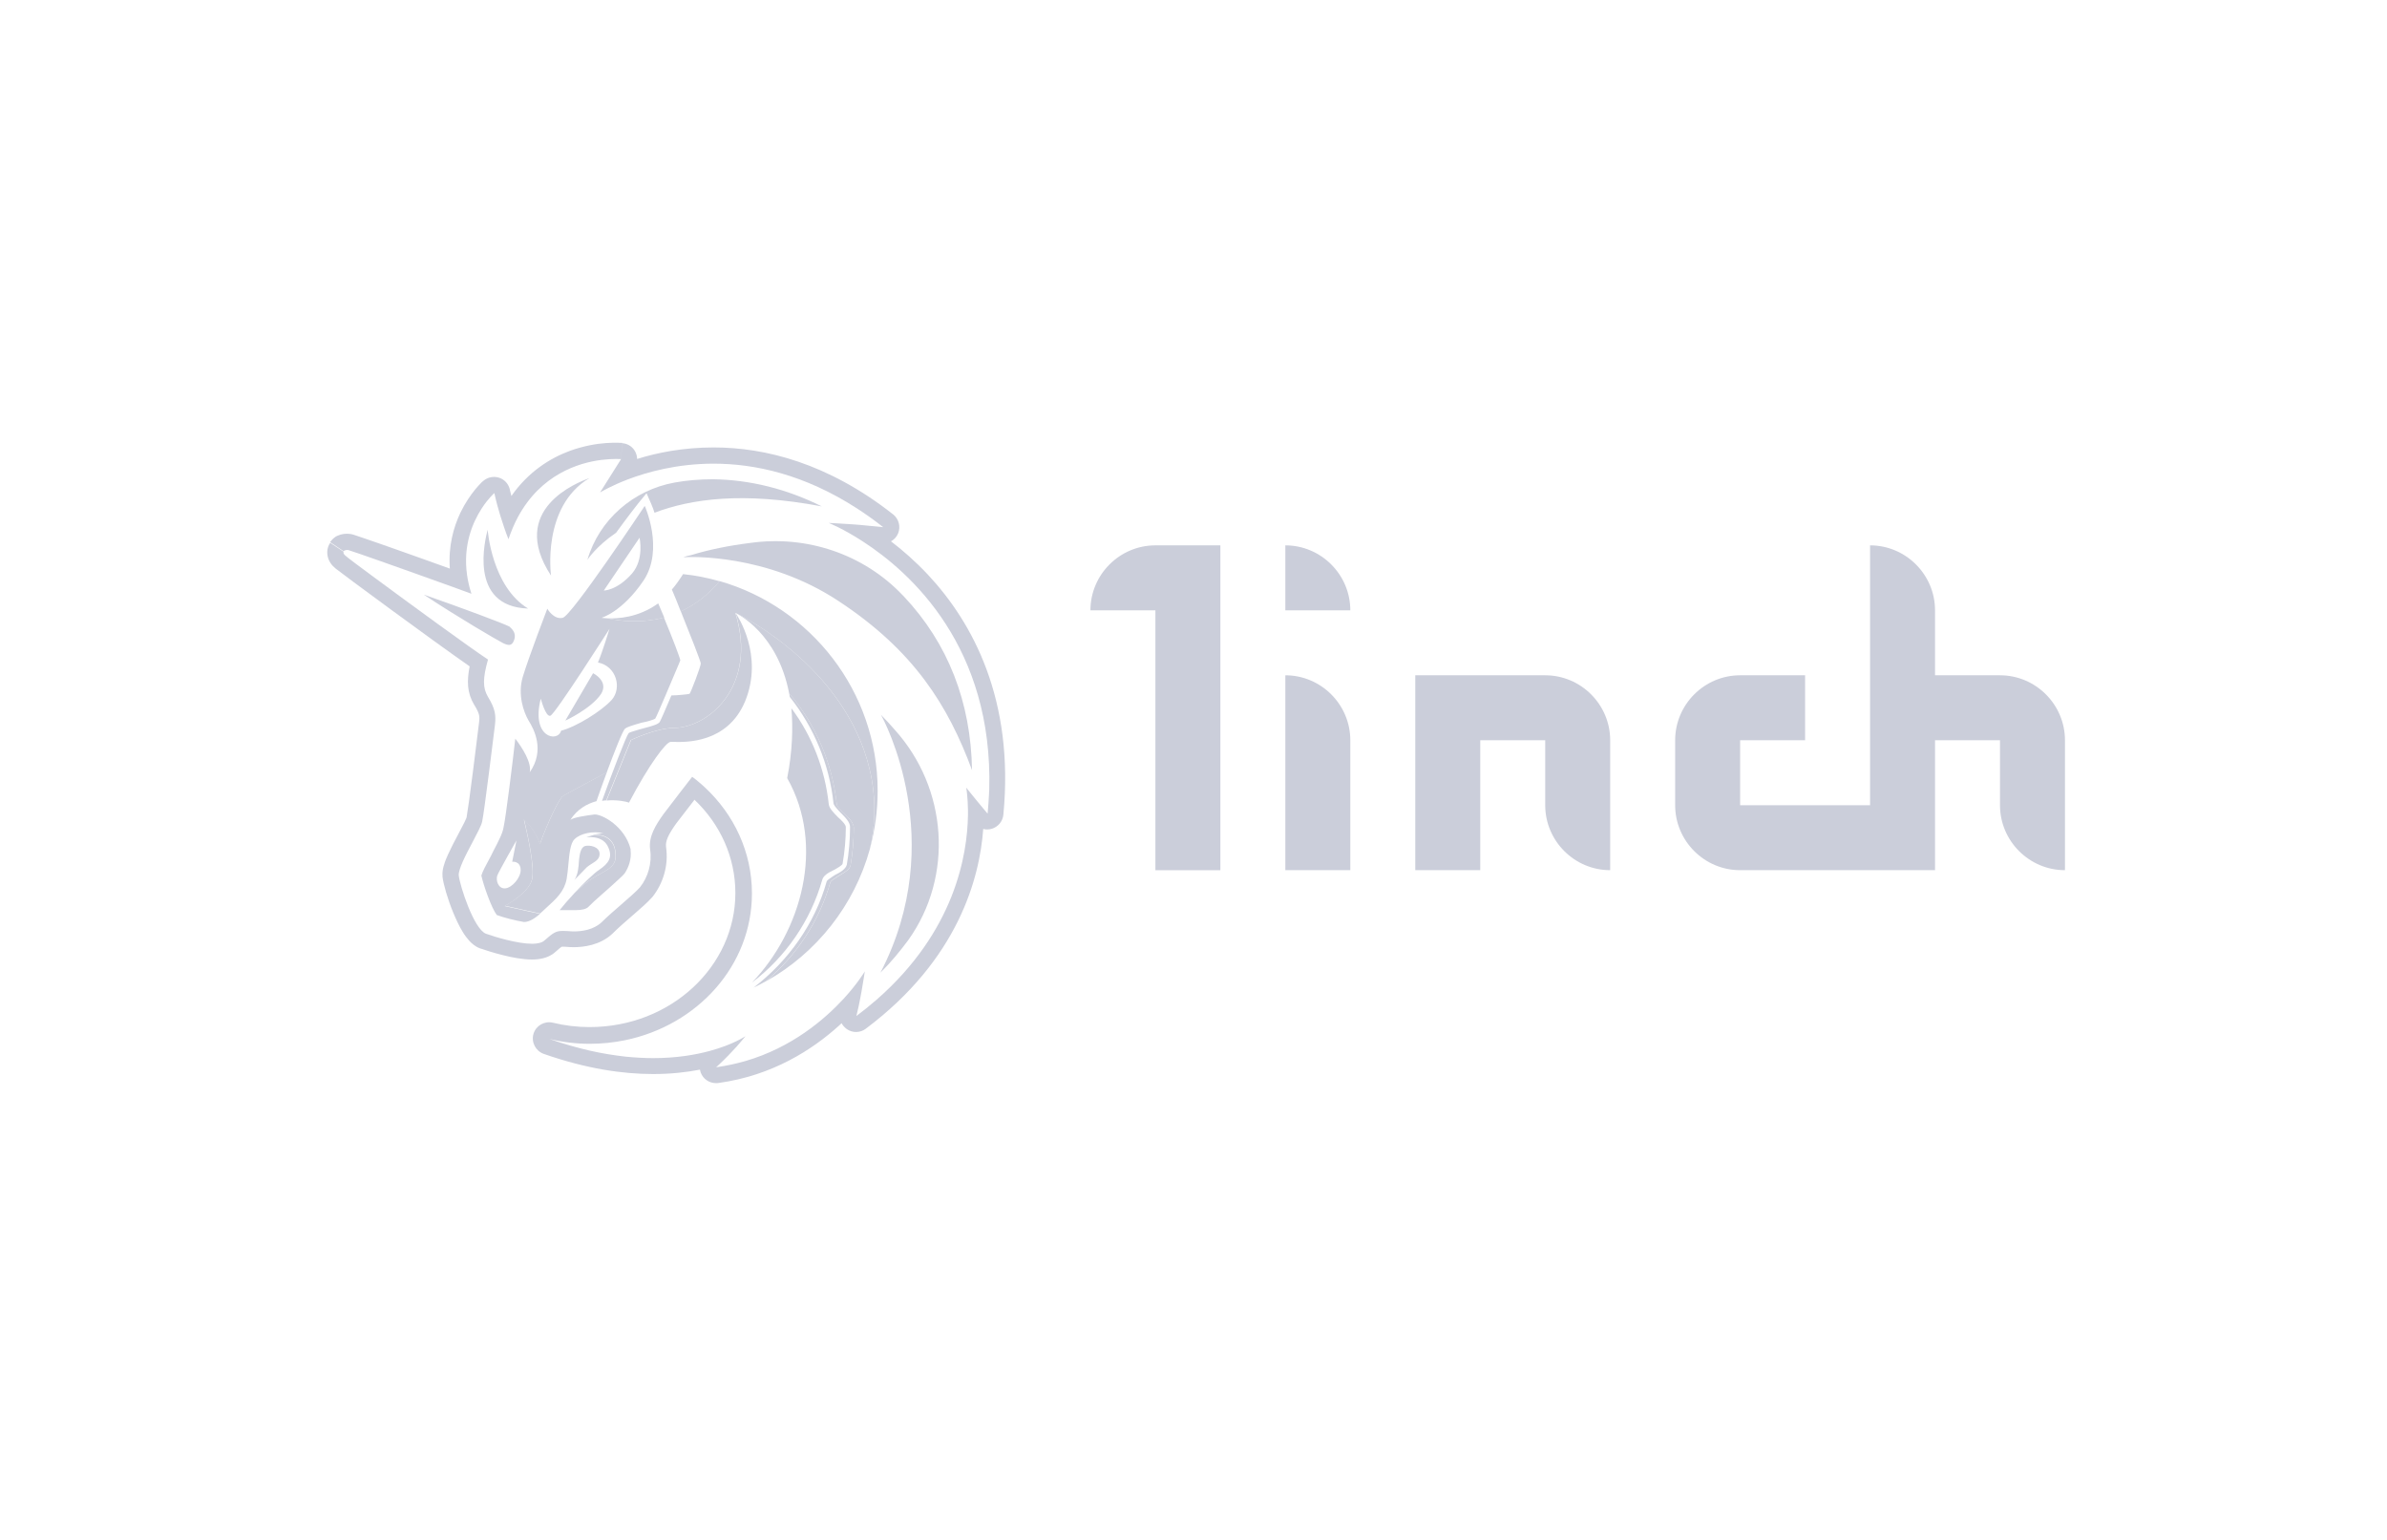 <svg width="124" height="80" viewBox="0 0 124 80" fill="none" xmlns="http://www.w3.org/2000/svg">
<path d="M56.646 31.707H60.021V45.208H63.396V28.332H60.021C58.164 28.332 56.646 29.851 56.646 31.707Z" fill="#CBCEDA"/>
<path d="M66.771 35.082V45.207H70.146V38.457C70.146 36.601 68.627 35.082 66.771 35.082Z" fill="#CBCEDA"/>
<path d="M80.271 35.082H73.521V45.207H76.896V38.457H80.271V41.832C80.271 43.689 81.789 45.207 83.646 45.207V38.457C83.646 36.601 82.127 35.082 80.271 35.082Z" fill="#CBCEDA"/>
<path d="M103.896 35.082H100.521V31.707C100.521 29.851 99.002 28.332 97.146 28.332V41.832H90.396V38.457H93.771V35.082H90.396C88.539 35.082 87.021 36.601 87.021 38.457V41.832C87.021 43.689 88.539 45.207 90.396 45.207H100.521V38.457H103.896V41.832C103.896 43.689 105.414 45.207 107.271 45.207V38.457C107.271 36.601 105.752 35.082 103.896 35.082Z" fill="#CBCEDA"/>
<path d="M66.771 28.332V31.707H70.146C70.146 29.851 68.627 28.332 66.771 28.332Z" fill="#CBCEDA"/>
<path fill-rule="evenodd" clip-rule="evenodd" d="M44.825 28.13C43.787 27.455 43.053 27.168 43.053 27.168C43.053 27.168 43.534 27.185 44.234 27.236C44.504 27.253 44.799 27.278 45.112 27.312C45.365 27.337 45.618 27.362 45.879 27.387C45.424 27.025 44.968 26.704 44.513 26.409C41.779 24.645 39.214 24.088 37.071 24.088C35.181 24.088 33.628 24.519 32.59 24.915C31.755 25.236 31.249 25.54 31.173 25.582L32.253 23.869L32.337 23.025C32.633 23.051 32.886 23.228 33.012 23.489C33.063 23.599 33.097 23.717 33.097 23.844C34.143 23.515 35.501 23.245 37.071 23.245C39.745 23.245 43.002 24.055 46.394 26.721C46.689 26.957 46.799 27.354 46.656 27.708C46.58 27.894 46.445 28.037 46.284 28.122C46.892 28.586 47.55 29.159 48.2 29.851C50.537 32.349 52.697 36.357 52.123 42.33C52.089 42.668 51.853 42.955 51.524 43.056C51.372 43.098 51.22 43.107 51.077 43.064C50.891 45.621 49.778 49.84 44.977 53.443C44.69 53.662 44.293 53.67 43.998 53.468C43.88 53.383 43.779 53.274 43.719 53.156C43.669 53.198 43.618 53.248 43.576 53.291C42.209 54.523 40.142 55.873 37.332 56.261C37.29 56.269 37.256 56.269 37.214 56.269H37.189C36.843 56.269 36.531 56.058 36.404 55.729C36.387 55.678 36.37 55.619 36.362 55.569C35.67 55.704 34.86 55.797 33.923 55.797C32.354 55.797 30.464 55.527 28.245 54.75C27.823 54.598 27.587 54.143 27.713 53.712C27.84 53.282 28.279 53.029 28.718 53.13C29.342 53.282 29.975 53.358 30.624 53.358C34.868 53.358 38.201 50.186 38.201 46.397C38.201 44.524 37.408 42.811 36.075 41.546C36.075 41.554 36.067 41.554 36.067 41.562C35.763 41.959 35.392 42.432 35.13 42.778C34.708 43.368 34.565 43.697 34.599 43.992C34.742 44.954 34.447 45.899 33.898 46.591C33.89 46.6 33.881 46.608 33.873 46.617C33.654 46.87 33.248 47.224 32.877 47.545C32.86 47.562 32.843 47.57 32.827 47.587C32.455 47.907 32.093 48.228 31.831 48.49C31.823 48.498 31.814 48.507 31.814 48.507C31.164 49.114 30.304 49.207 29.797 49.207C29.654 49.207 29.527 49.198 29.443 49.19H29.435C29.35 49.182 29.317 49.182 29.3 49.182H29.215C29.198 49.182 29.19 49.182 29.182 49.182C29.165 49.19 29.139 49.207 29.089 49.249C29.03 49.3 28.945 49.367 28.844 49.46C28.633 49.654 28.389 49.738 28.22 49.781C28.026 49.831 27.823 49.848 27.637 49.848C27.148 49.848 26.583 49.738 26.119 49.62C25.638 49.502 25.207 49.359 24.954 49.274C24.946 49.274 24.938 49.266 24.929 49.266C24.684 49.173 24.507 49.013 24.381 48.878C24.254 48.734 24.136 48.583 24.043 48.422C23.849 48.11 23.68 47.739 23.537 47.393C23.259 46.718 23.031 45.933 22.988 45.553C22.963 45.3 23.022 45.056 23.073 44.912C23.123 44.735 23.199 44.558 23.275 44.389C23.427 44.052 23.621 43.68 23.799 43.351L23.807 43.334C23.925 43.107 24.035 42.904 24.119 42.735C24.161 42.651 24.187 42.583 24.212 42.533C24.229 42.499 24.229 42.482 24.237 42.474C24.279 42.254 24.431 41.183 24.575 40.027C24.718 38.888 24.862 37.757 24.887 37.529C24.912 37.335 24.904 37.242 24.887 37.15C24.862 37.048 24.811 36.897 24.642 36.627C24.642 36.627 24.642 36.618 24.634 36.618C24.262 35.994 24.246 35.378 24.398 34.618C22.516 33.311 17.724 29.775 17.428 29.531C17.428 29.531 17.428 29.531 17.42 29.522C17.242 29.379 17.065 29.159 17.015 28.864C16.989 28.721 16.998 28.577 17.032 28.459C17.049 28.4 17.065 28.349 17.091 28.307C17.099 28.282 17.116 28.265 17.124 28.248C17.133 28.24 17.133 28.231 17.141 28.223C17.141 28.214 17.15 28.214 17.15 28.206C17.15 28.206 17.15 28.206 17.15 28.198C17.15 28.198 17.15 28.198 17.85 28.662C17.85 28.662 17.791 28.746 17.96 28.881C17.977 28.889 17.994 28.915 18.036 28.94C18.044 28.94 18.044 28.948 18.052 28.957C18.137 29.024 18.272 29.126 18.449 29.261C18.685 29.438 19.006 29.674 19.369 29.944C21.25 31.336 24.448 33.673 25.351 34.264C25.073 35.26 25.073 35.732 25.351 36.205C25.739 36.837 25.764 37.175 25.714 37.648C25.655 38.12 25.157 42.187 25.047 42.685C25.005 42.887 24.786 43.292 24.549 43.748C24.195 44.414 23.799 45.174 23.832 45.486C23.891 46.009 24.608 48.253 25.241 48.507C25.714 48.675 26.878 49.03 27.646 49.03C27.924 49.03 28.169 48.971 28.279 48.861C28.751 48.447 28.886 48.363 29.224 48.363H29.308C29.376 48.363 29.443 48.372 29.519 48.372C29.612 48.38 29.705 48.388 29.806 48.388C30.245 48.388 30.827 48.304 31.249 47.916C31.536 47.629 31.924 47.292 32.287 46.979C32.692 46.625 33.071 46.296 33.248 46.093C33.662 45.57 33.881 44.845 33.772 44.127C33.687 43.461 34.05 42.879 34.464 42.297C34.987 41.605 35.957 40.356 35.957 40.356C36.024 40.407 36.092 40.457 36.159 40.508C36.311 40.634 36.463 40.761 36.607 40.896C38.134 42.313 39.062 44.271 39.062 46.414C39.062 50.152 36.244 53.265 32.464 54.042C31.882 54.16 31.266 54.227 30.641 54.227C29.924 54.227 29.232 54.143 28.54 53.974C29.283 54.236 29.983 54.43 30.641 54.582C31.299 54.733 31.915 54.826 32.498 54.894C33.012 54.944 33.493 54.97 33.94 54.97C35.139 54.97 36.117 54.801 36.868 54.598C38.092 54.269 38.724 53.831 38.724 53.831C38.724 53.831 38.564 54.042 38.269 54.371C38.024 54.641 37.695 54.987 37.298 55.358C37.273 55.375 37.256 55.4 37.231 55.417C37.222 55.425 37.214 55.434 37.206 55.442H37.231C37.754 55.366 38.252 55.257 38.724 55.122C41.129 54.421 42.825 52.97 43.829 51.882C44.563 51.08 44.926 50.464 44.926 50.464C44.926 50.464 44.858 50.92 44.757 51.493C44.715 51.747 44.656 52.017 44.605 52.278C44.563 52.455 44.529 52.624 44.487 52.784C44.858 52.506 45.213 52.219 45.542 51.932C49.6 48.38 50.25 44.423 50.284 42.356C50.284 42.263 50.284 42.17 50.284 42.086C50.284 42.086 50.284 42.086 50.284 42.077C50.275 41.461 50.216 41.056 50.199 40.947V40.93C50.199 40.921 50.199 40.921 50.199 40.913C50.199 40.913 50.208 40.921 50.208 40.93C50.208 40.93 50.216 40.938 50.216 40.947C50.267 41.006 50.385 41.157 50.529 41.335C50.613 41.436 50.706 41.554 50.798 41.664C50.908 41.799 51.026 41.934 51.127 42.06C51.195 42.136 51.254 42.212 51.305 42.271C51.339 41.9 51.364 41.537 51.381 41.191C51.381 41.141 51.381 41.098 51.389 41.048C51.6 33.631 47.339 29.758 44.825 28.13ZM25.933 26.594C25.95 26.662 25.975 26.729 25.992 26.797C26.119 27.193 26.262 27.641 26.414 28.012C26.558 27.59 26.718 27.21 26.904 26.864C28.093 24.654 30.042 24.046 31.232 23.894C31.848 23.818 32.253 23.852 32.253 23.852C32.337 23.008 32.337 23.008 32.329 23.008H32.303C32.287 23.008 32.27 23.008 32.253 23.008C32.211 23.008 32.152 23 32.076 23C31.932 23 31.73 23 31.485 23.017C30.996 23.051 30.329 23.16 29.604 23.422C28.574 23.802 27.444 24.51 26.566 25.767C26.549 25.717 26.541 25.675 26.532 25.633C26.515 25.565 26.498 25.506 26.49 25.464C26.482 25.447 26.482 25.43 26.482 25.422V25.413C26.406 25.126 26.195 24.898 25.916 24.814C25.638 24.73 25.334 24.789 25.106 24.983L25.663 25.616C25.106 24.983 25.106 24.983 25.106 24.983L25.098 24.991C25.089 25 25.081 25.008 25.064 25.017C25.039 25.042 25.005 25.067 24.971 25.109C24.895 25.185 24.794 25.295 24.684 25.43C24.457 25.708 24.17 26.113 23.917 26.637C23.562 27.387 23.284 28.366 23.368 29.539C22.44 29.202 21.478 28.864 20.651 28.569C20.018 28.349 19.462 28.147 19.057 28.012C18.854 27.944 18.685 27.885 18.559 27.843C18.5 27.826 18.449 27.809 18.407 27.793C18.382 27.784 18.314 27.759 18.255 27.75C18.238 27.75 18.221 27.742 18.213 27.742C17.985 27.708 17.757 27.733 17.546 27.826C17.445 27.868 17.361 27.927 17.293 27.995C17.259 28.029 17.234 28.054 17.209 28.088C17.2 28.105 17.183 28.113 17.175 28.13C17.167 28.138 17.167 28.147 17.158 28.147L17.15 28.155V28.164C17.15 28.164 17.15 28.164 17.85 28.636C17.85 28.636 17.909 28.552 18.103 28.577C18.112 28.577 18.137 28.586 18.171 28.602C18.264 28.636 18.441 28.695 18.677 28.771C18.964 28.872 19.335 28.999 19.765 29.151C20.82 29.522 22.229 30.028 23.52 30.492C23.858 30.611 24.178 30.729 24.49 30.847C24.381 30.509 24.305 30.18 24.262 29.868C24.043 28.316 24.558 27.134 25.022 26.417C25.359 25.894 25.68 25.616 25.68 25.616C25.68 25.616 25.773 26.063 25.933 26.594Z" fill="#CBCEDA"/>
<path d="M32.447 45.376C32.362 45.486 32.059 45.756 31.78 46.009C31.696 46.085 31.612 46.161 31.536 46.228C31.418 46.338 31.299 46.439 31.181 46.541C30.962 46.735 30.742 46.929 30.565 47.114C30.456 47.224 30.236 47.283 29.899 47.283H29.072C29.241 47.064 29.536 46.726 29.857 46.38C30.034 46.22 30.211 46.06 30.371 45.925C30.658 45.688 30.937 45.528 31.19 45.393C31.645 45.14 31.983 44.954 31.983 44.482C32 43.537 31.367 43.36 30.894 43.351C31.038 43.317 31.19 43.292 31.342 43.292C30.818 43.157 30.152 43.292 29.848 43.596C29.629 43.798 29.578 44.347 29.527 44.895C29.502 45.165 29.477 45.444 29.435 45.672C29.308 46.313 28.92 46.676 28.321 47.216C28.253 47.275 28.177 47.342 28.11 47.41C28.093 47.426 28.076 47.443 28.059 47.46L26.228 47.055C26.228 47.055 27.443 46.422 27.637 45.697C27.815 45.081 27.359 43.166 27.249 42.676C27.233 42.617 27.224 42.583 27.224 42.566L27.233 42.575C27.317 42.651 27.815 43.115 28.051 43.841C28.49 42.626 29.072 41.461 29.241 41.352C29.384 41.259 31.063 40.364 31.527 40.111C31.325 40.668 31.122 41.217 30.987 41.621C30.489 41.757 29.992 42.035 29.629 42.592C29.823 42.457 30.43 42.372 30.878 42.313C31.266 42.288 32.455 42.921 32.759 44.111V44.17C32.81 44.634 32.666 45.047 32.447 45.376Z" fill="#CBCEDA"/>
<path d="M31.51 41.588C32.076 41.537 32.548 41.647 32.675 41.697C33.755 39.647 34.615 38.542 34.835 38.542C34.86 38.542 34.911 38.542 34.978 38.542C35.594 38.559 37.788 38.635 38.708 36.432C39.686 34.036 38.311 31.986 38.21 31.842V31.834C39.374 35.656 36.801 37.782 35.054 37.816C34.084 37.816 32.784 38.449 32.784 38.449L31.51 41.588Z" fill="#CBCEDA"/>
<path d="M38.201 31.842C38.21 31.842 38.21 31.842 38.201 31.842C38.328 31.901 40.395 32.906 40.994 36.019C42.369 37.622 43.23 39.63 43.466 41.757C43.466 41.892 43.66 42.086 43.854 42.254C44.108 42.507 44.352 42.752 44.352 43.005C44.352 43.672 44.293 44.338 44.183 44.971C44.133 45.165 43.913 45.3 43.669 45.444L43.643 45.461C43.635 45.469 43.627 45.469 43.618 45.477C43.601 45.486 43.593 45.494 43.576 45.503C43.542 45.528 43.5 45.553 43.458 45.579C43.314 45.672 43.163 45.764 43.137 45.832C42.572 47.831 41.391 49.612 39.813 50.97C42.42 49.502 44.377 47.038 45.188 44.111C45.458 42.955 45.5 41.748 45.289 40.516C44.293 34.863 38.539 31.977 38.201 31.842Z" fill="#CBCEDA"/>
<path d="M31.552 32.121C32.067 32.146 33.156 32.096 34.193 31.345C34.295 31.589 34.404 31.834 34.506 32.079C33.232 32.416 32.084 32.239 31.552 32.121Z" fill="#CBCEDA"/>
<path d="M35.366 31.767C36.058 31.446 36.75 30.956 37.383 30.197C36.767 30.02 36.134 29.893 35.484 29.826C35.29 30.13 35.096 30.408 34.902 30.627C35.029 30.906 35.189 31.319 35.366 31.767Z" fill="#CBCEDA"/>
<path d="M40.893 40.423C41.171 39.014 41.197 37.791 41.112 36.795C42.192 38.238 42.859 39.976 43.053 41.782C43.078 42.001 43.306 42.221 43.525 42.448C43.719 42.617 43.939 42.837 43.939 42.971C43.939 43.604 43.88 44.246 43.77 44.878C43.745 44.954 43.517 45.089 43.331 45.191L43.297 45.207C43.019 45.342 42.774 45.486 42.715 45.705C42.108 47.84 40.809 49.721 39.062 51.046C41.635 48.371 42.884 43.942 40.893 40.423Z" fill="#CBCEDA"/>
<path fill-rule="evenodd" clip-rule="evenodd" d="M28.625 29.902C28.625 29.902 28.127 26.333 30.616 24.839C30.608 24.839 30.591 24.848 30.565 24.856C30.059 25.05 26.355 26.442 28.625 29.902ZM33.999 26.637C35.906 25.919 38.564 25.531 42.69 26.307C40.859 25.396 38.952 24.924 37.045 24.898C36.328 24.898 35.662 24.957 35.054 25.067C32.894 25.455 31.122 27.008 30.515 29.083C30.515 29.083 30.953 28.392 32.008 27.674L32.05 27.615C32.438 27.084 33.021 26.291 33.586 25.624C33.746 25.97 33.94 26.417 33.999 26.637ZM43.576 31.235C47.483 33.808 49.254 36.66 50.495 40.01C50.436 36.466 49.246 33.42 46.951 30.982L46.892 30.923C44.867 28.788 41.905 27.792 38.977 28.206C37.872 28.341 36.767 28.569 35.906 28.839C35.771 28.864 35.628 28.898 35.493 28.948H35.552C35.771 28.931 39.813 28.737 43.576 31.235ZM47.179 48.844C46.765 49.401 46.293 49.983 45.736 50.532C49.305 43.663 45.905 37.377 45.761 37.133C46.014 37.386 46.259 37.656 46.478 37.909C49.221 40.947 49.558 45.52 47.179 48.844ZM25.326 27.548C25.224 27.953 24.288 31.513 27.435 31.615C25.553 30.476 25.334 27.548 25.334 27.514V27.531L25.326 27.548ZM30.81 34.973L29.367 37.437C29.367 37.437 30.7 36.829 31.223 36.053C31.645 35.386 30.81 34.973 30.81 34.973ZM29.848 46.389C30.025 46.228 30.203 46.068 30.363 45.933C30.65 45.697 30.928 45.536 31.181 45.401C31.637 45.148 31.974 44.963 31.974 44.499C31.991 43.554 31.358 43.377 30.886 43.368C30.894 43.368 30.903 43.368 30.911 43.36C30.658 43.419 30.456 43.503 30.456 43.503C30.456 43.503 31.257 43.368 31.561 43.942C31.865 44.524 31.62 44.853 31.122 45.191C30.869 45.351 30.329 45.874 29.848 46.389ZM32.472 37.85C32.346 37.96 31.915 39.056 31.519 40.128C31.046 40.381 29.376 41.267 29.232 41.368C29.063 41.478 28.481 42.642 28.043 43.857C27.806 43.132 27.308 42.668 27.224 42.592C27.216 42.583 27.216 42.583 27.216 42.583C27.216 42.6 27.224 42.634 27.241 42.693C27.359 43.182 27.806 45.089 27.629 45.714C27.435 46.431 26.22 47.072 26.22 47.072L28.051 47.477C27.688 47.798 27.427 47.899 27.216 47.899C26.743 47.815 26.195 47.68 25.807 47.536C25.528 47.173 25.115 45.984 25.005 45.486C25.064 45.283 25.25 44.929 25.418 44.625C25.486 44.507 25.545 44.389 25.587 44.296L25.629 44.212C25.933 43.63 26.11 43.284 26.161 42.971C26.271 42.499 26.633 39.596 26.768 38.373C27.131 38.846 27.629 39.622 27.519 40.12C28.321 38.981 27.739 37.875 27.46 37.437C27.207 36.998 26.878 36.103 27.157 35.167C27.435 34.222 28.431 31.623 28.431 31.623C28.431 31.623 28.76 32.205 29.232 32.096C29.705 31.986 33.493 26.282 33.493 26.282C33.493 26.282 34.514 28.526 33.434 30.155C32.329 31.792 31.249 32.096 31.249 32.096C31.249 32.096 31.358 32.112 31.544 32.121C32.084 32.239 33.223 32.416 34.489 32.079C34.944 33.176 35.316 34.146 35.341 34.306C35.324 34.34 35.282 34.441 35.223 34.593C34.911 35.327 34.134 37.183 34.042 37.327C33.983 37.386 33.603 37.496 33.324 37.546C32.86 37.681 32.582 37.766 32.472 37.85ZM33.223 27.936C33.223 27.936 33.476 29.041 32.835 29.792C32.033 30.703 31.342 30.678 31.367 30.678L33.223 27.936ZM26.828 43.663L26.608 44.769C26.608 44.769 27.047 44.71 27.047 45.207C27.047 45.596 26.608 46.119 26.245 46.152C25.883 46.178 25.747 45.739 25.832 45.486C25.916 45.267 26.828 43.663 26.828 43.663ZM31.063 34.416C32.033 34.61 32.312 35.749 31.78 36.356C31.257 36.939 29.924 37.766 29.148 37.96C28.979 38.592 27.57 38.322 28.093 36.297C28.093 36.297 28.346 37.268 28.591 37.183C28.844 37.099 31.662 32.669 31.662 32.669C31.662 32.669 31.308 33.834 31.063 34.416ZM30.076 44.727C30.059 44.996 30.034 45.435 29.84 45.714C29.857 45.697 29.916 45.629 30 45.553C30.143 45.401 30.354 45.182 30.481 45.056C30.565 44.98 30.667 44.921 30.759 44.861C30.962 44.735 31.148 44.617 31.148 44.364C31.148 43.976 30.624 43.891 30.397 43.95C30.177 44.009 30.118 44.364 30.093 44.558C30.084 44.592 30.084 44.651 30.076 44.727ZM42.943 45.798C42.336 47.983 40.952 49.924 39.146 51.308C39.374 51.198 39.593 51.088 39.813 50.962C41.391 49.612 42.572 47.823 43.137 45.823C43.163 45.756 43.314 45.663 43.458 45.57C43.5 45.545 43.542 45.52 43.576 45.494C43.584 45.486 43.593 45.486 43.601 45.477L43.618 45.469C43.627 45.461 43.635 45.461 43.643 45.452L43.669 45.435C43.913 45.292 44.133 45.165 44.183 44.963C44.293 44.33 44.352 43.663 44.352 42.997C44.352 42.744 44.099 42.499 43.854 42.246C43.66 42.077 43.466 41.883 43.466 41.748C43.23 39.622 42.369 37.622 40.994 36.011C41.002 36.078 41.019 36.137 41.028 36.205C42.277 37.782 43.078 39.689 43.297 41.714C43.297 41.816 43.424 41.951 43.542 42.086C43.584 42.128 43.627 42.17 43.66 42.212C43.913 42.465 44.158 42.71 44.158 42.963C44.158 43.63 44.099 44.296 43.989 44.929C43.93 45.148 43.66 45.317 43.382 45.452C43.348 45.477 43.306 45.503 43.264 45.528C43.112 45.629 42.96 45.731 42.943 45.798ZM38.201 31.842C38.539 31.986 44.293 34.863 45.289 40.508C45.5 41.74 45.458 42.946 45.188 44.102C45.449 43.14 45.593 42.128 45.593 41.09C45.593 35.918 42.116 31.547 37.383 30.189C36.75 30.948 36.05 31.446 35.366 31.758C35.839 32.931 36.404 34.365 36.404 34.467C36.404 34.635 35.881 35.985 35.822 36.044C35.763 36.07 35.13 36.129 34.877 36.129C34.598 36.795 34.32 37.428 34.269 37.512C34.185 37.622 33.94 37.706 33.409 37.842C33.35 37.858 33.291 37.875 33.223 37.892C32.97 37.968 32.7 38.044 32.658 38.086C32.523 38.255 31.772 40.221 31.274 41.605C31.35 41.596 31.426 41.579 31.493 41.579L32.767 38.449C32.767 38.449 34.067 37.816 35.037 37.816C36.792 37.791 39.366 35.665 38.201 31.842ZM26.659 33.361C26.853 32.998 26.684 32.754 26.524 32.61L26.465 32.551C26.136 32.382 24.06 31.606 22.01 30.889C23.807 32.079 25.807 33.243 26.136 33.412C26.38 33.53 26.549 33.555 26.659 33.361Z" fill="#CBCEDA"/>
</svg>
